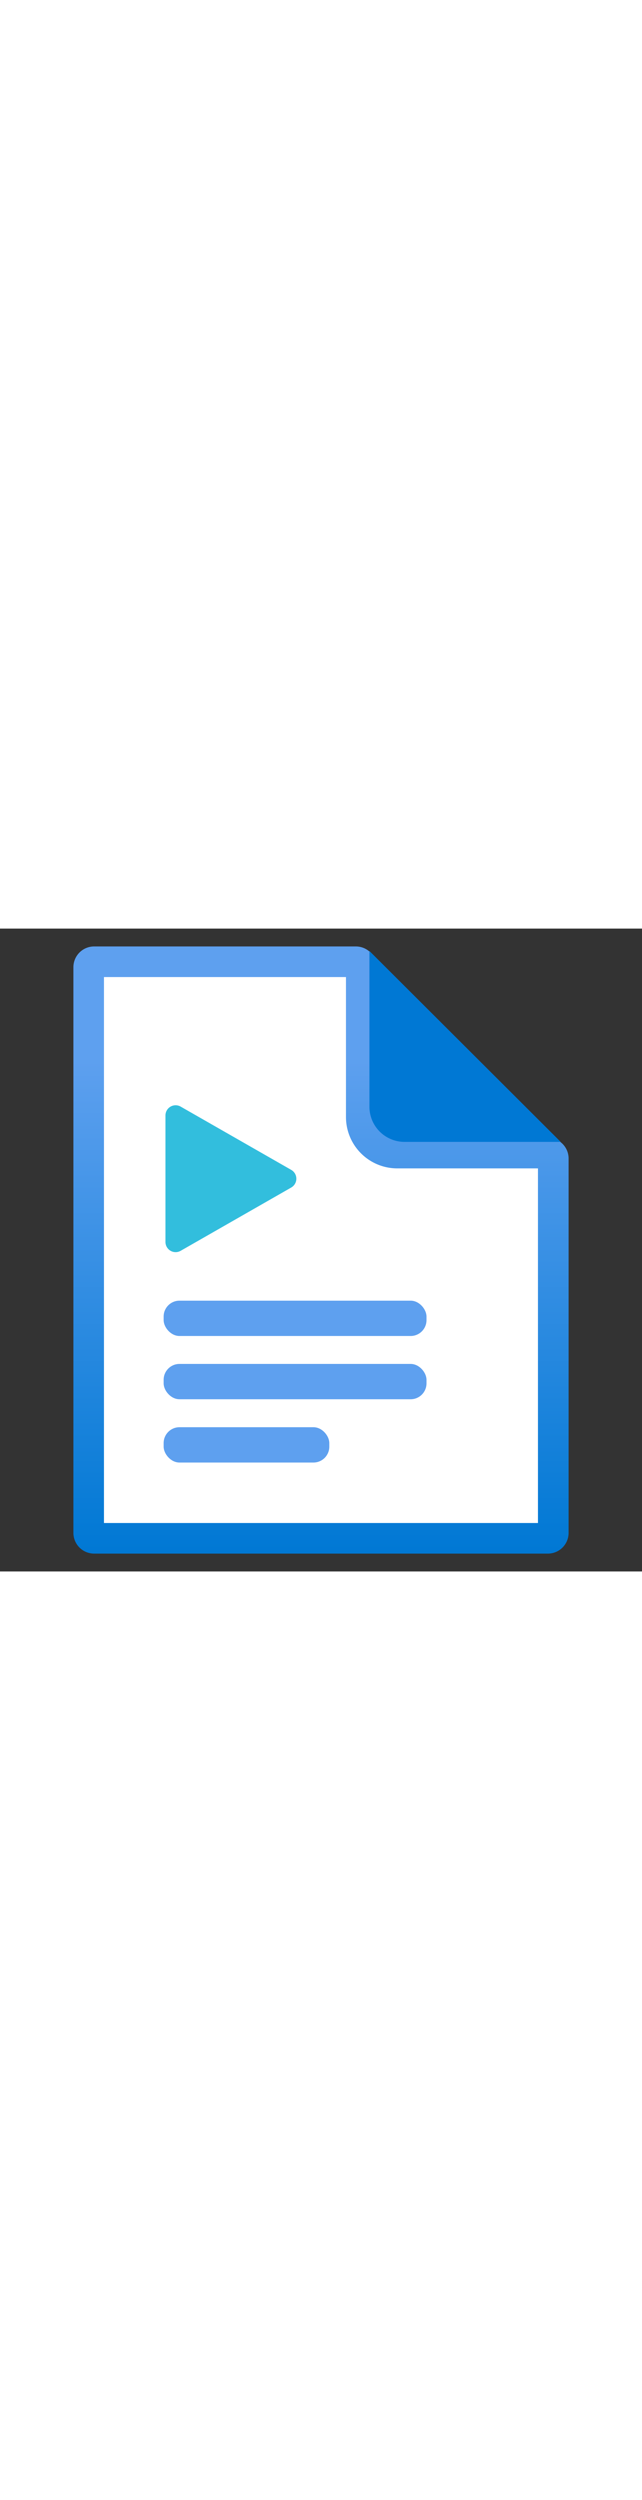 ﻿<?xml version="1.0" encoding="utf-8"?><svg xmlns="http://www.w3.org/2000/svg" width="100%" height="70" viewBox="0 0 18 18" preserveAspectRatio="xMidYMid meet"><rect x="0" y="0" width="18" height="18" fill="#333333" stroke="none"/><defs><linearGradient id="bcca396e-f939-4355-b7b5-51363d97cee0" x1="9" y1="17.5" x2="9" y2="0.5" gradientUnits="userSpaceOnUse"><stop offset="0" stop-color="#0078d4" /><stop offset="0.817" stop-color="#5ea0ef" /></linearGradient></defs><title>MsPortalFx.base.images-61</title><g id="b5641c8f-5957-4500-9380-ed121d5f3f80"><g><g><path d="M9.966.627H2.731A.571.571,0,0,0,2.16,1.2V16.8a.571.571,0,0,0,.571.572H15.269a.571.571,0,0,0,.571-.572V6.475a.571.571,0,0,0-.571-.572H11.108a.571.571,0,0,1-.571-.571V1.2A.572.572,0,0,0,9.966.627Z" fill="#fff" /><path d="M9.7,1.357V5.276a1.438,1.438,0,0,0,1.436,1.438h3.947v9.929H2.915V1.357H9.7M9.978.5H2.638a.581.581,0,0,0-.58.581V16.919a.581.581,0,0,0,.58.581H15.362a.581.581,0,0,0,.58-.581V6.437a.58.58,0,0,0-.58-.58H11.138a.58.58,0,0,1-.58-.581V1.081A.581.581,0,0,0,9.978.5Z" fill="url(#bcca396e-f939-4355-b7b5-51363d97cee0)" /><path d="M15.72,5.972,10.358.627V4.982a.984.984,0,0,0,.978.99Z" fill="#0078d4" /></g><path d="M4.639,5.231V8.775a.285.285,0,0,0,.426.247l3.1-1.772a.284.284,0,0,0,0-.494l-3.1-1.772A.285.285,0,0,0,4.639,5.231Z" fill="#32bedd" /><rect x="4.588" y="10.418" width="7.37" height="0.989" rx="0.444" fill="#5ea0ef" /><rect x="4.588" y="12.189" width="7.37" height="0.989" rx="0.444" fill="#5ea0ef" /><rect x="4.588" y="13.961" width="4.645" height="0.989" rx="0.444" fill="#5ea0ef" /></g></g></svg>